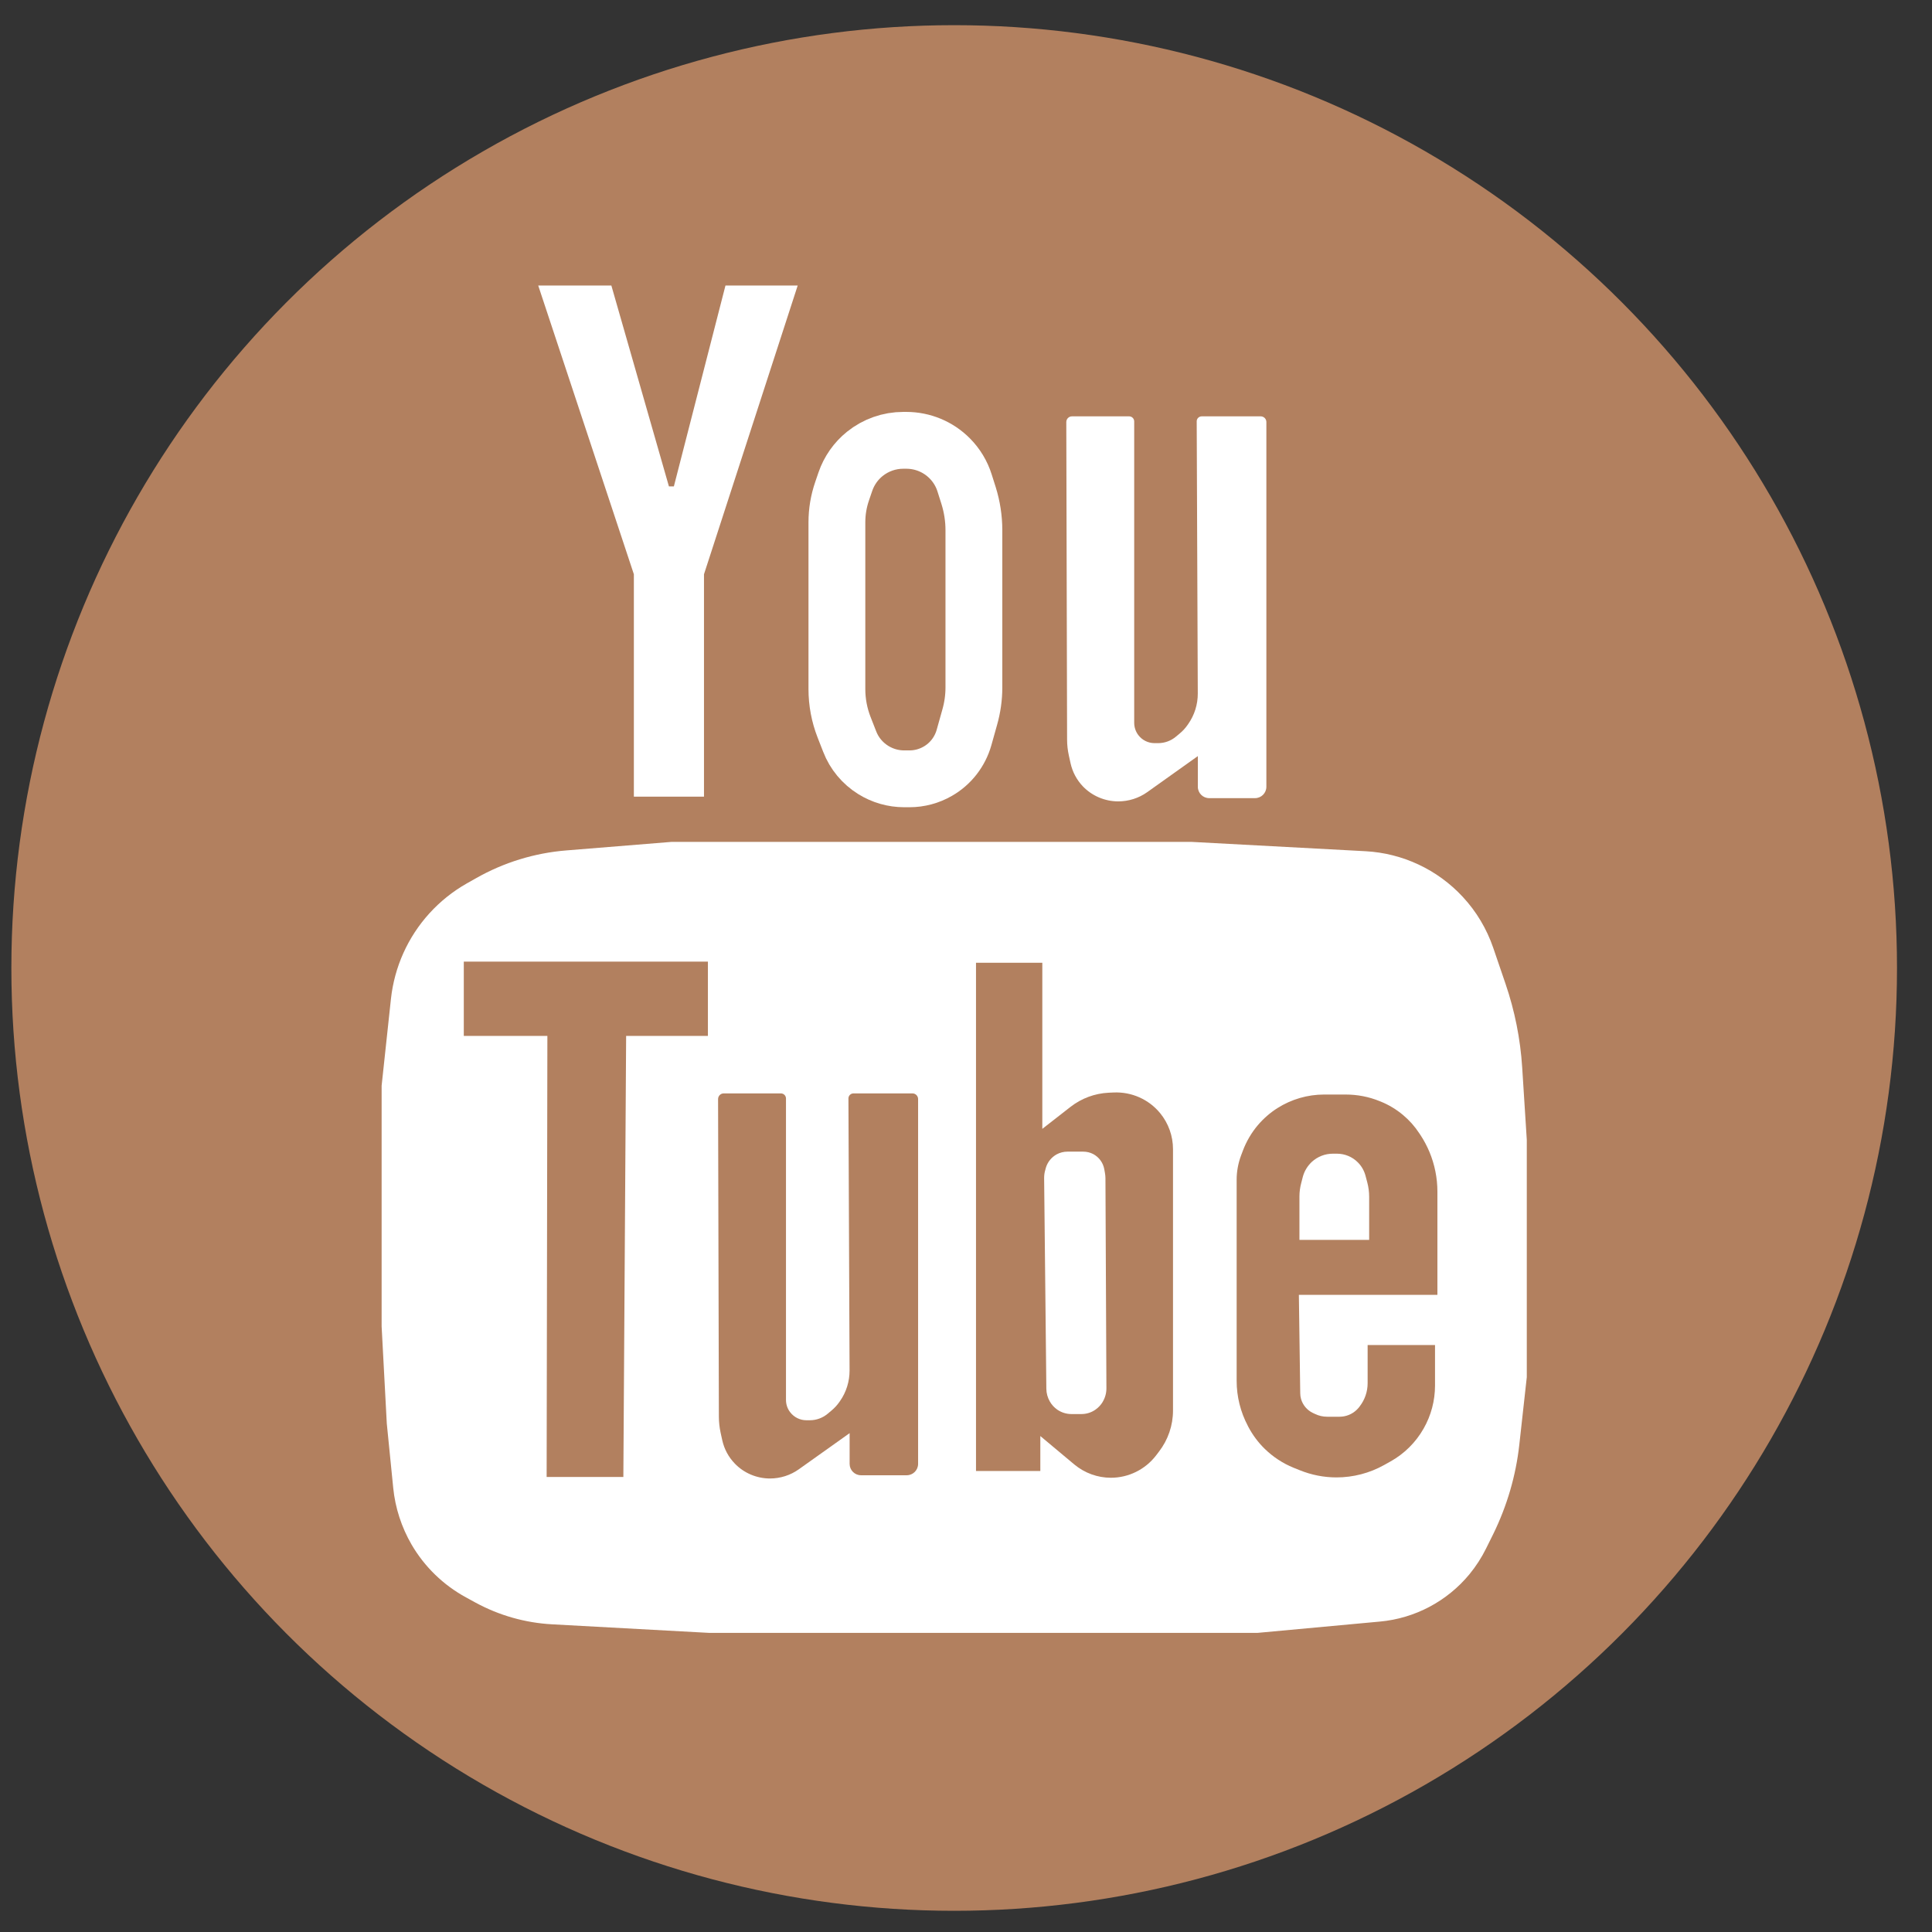 <svg width="34" height="34" viewBox="0 0 34 34" fill="none" xmlns="http://www.w3.org/2000/svg">
<rect x="0" y="0" width="34" height="34" fill="#333333" stroke="none"/>
<circle cx="16.792" cy="17.035" r="16.592" fill="#B2805F"/>
<path d="M26.279 16.682L26.495 17.314C26.657 17.789 26.756 18.283 26.788 18.785L26.869 20.06V22.117V24.236L26.738 25.418C26.678 25.968 26.521 26.503 26.277 27L26.151 27.254C26.072 27.414 25.974 27.565 25.86 27.704C25.467 28.18 24.899 28.481 24.284 28.537L22.13 28.736H17.083H12.48L9.712 28.585C9.242 28.559 8.784 28.429 8.37 28.204L8.2 28.111C7.802 27.894 7.471 27.573 7.243 27.182C7.066 26.876 6.955 26.536 6.92 26.184L6.807 25.053L6.716 23.343V21.663V19.106L6.88 17.578C6.941 17.017 7.178 16.49 7.557 16.073C7.746 15.865 7.967 15.688 8.211 15.549L8.376 15.456C8.864 15.178 9.407 15.011 9.967 14.966L11.816 14.816H17.022H20.972L24.03 14.98C24.683 15.015 25.297 15.303 25.742 15.783C25.982 16.041 26.165 16.348 26.279 16.682Z" fill="white"/>
<path d="M19.871 7.327H18.865C18.81 7.327 18.765 7.372 18.765 7.427L18.779 13.015C18.779 13.111 18.79 13.207 18.811 13.3L18.84 13.432C18.874 13.585 18.949 13.726 19.058 13.84C19.22 14.008 19.446 14.103 19.679 14.103C19.86 14.103 20.039 14.047 20.187 13.942L21.08 13.306V13.846C21.08 13.957 21.17 14.046 21.28 14.046H22.086C22.196 14.046 22.286 13.957 22.286 13.846V7.427C22.286 7.371 22.241 7.327 22.186 7.327H21.149C21.099 7.327 21.059 7.367 21.06 7.416L21.079 12.204C21.08 12.396 21.021 12.584 20.911 12.741L20.897 12.761C20.86 12.814 20.816 12.862 20.766 12.904L20.694 12.964C20.606 13.038 20.496 13.078 20.381 13.078H20.318C20.206 13.078 20.101 13.026 20.033 12.937C19.986 12.875 19.96 12.798 19.96 12.72V7.416C19.96 7.367 19.92 7.327 19.871 7.327Z" fill="white"/>
<path d="M13.742 19.242H12.737C12.681 19.242 12.637 19.287 12.637 19.343L12.651 24.931C12.651 25.027 12.662 25.122 12.682 25.216L12.711 25.347C12.745 25.501 12.821 25.642 12.93 25.755C13.091 25.924 13.318 26.019 13.551 26.019C13.732 26.019 13.911 25.962 14.058 25.857L14.952 25.221V25.762C14.952 25.872 15.041 25.962 15.152 25.962H15.957C16.068 25.962 16.157 25.872 16.157 25.762V19.342C16.157 19.287 16.113 19.242 16.057 19.242H15.02C14.971 19.242 14.931 19.282 14.931 19.331L14.951 24.12C14.951 24.311 14.893 24.499 14.783 24.656L14.769 24.676C14.732 24.729 14.687 24.777 14.638 24.819L14.565 24.88C14.478 24.953 14.367 24.994 14.253 24.994H14.19C14.078 24.994 13.973 24.941 13.905 24.852C13.857 24.79 13.832 24.714 13.832 24.636V19.332C13.832 19.282 13.792 19.242 13.742 19.242Z" fill="#B2805F"/>
<path d="M8.162 18.23H9.633L9.62 25.992H10.97L11.019 18.23H12.458V16.923H8.162V18.23Z" fill="#B2805F"/>
<path d="M17.176 25.887V16.943H18.343V19.866L18.842 19.477C19.034 19.328 19.267 19.242 19.51 19.23L19.598 19.226C19.913 19.212 20.216 19.346 20.416 19.589C20.563 19.768 20.643 19.992 20.643 20.224V24.823C20.643 25.085 20.556 25.339 20.396 25.546L20.342 25.617C20.152 25.862 19.86 26.006 19.55 26.006C19.315 26.006 19.088 25.923 18.907 25.773L18.308 25.272V25.887H17.176Z" fill="#B2805F"/>
<path d="M18.414 24.441L18.375 20.731C18.375 20.683 18.381 20.635 18.395 20.59L18.405 20.552C18.435 20.45 18.504 20.365 18.597 20.314C18.655 20.283 18.72 20.267 18.785 20.267H19.063C19.123 20.267 19.183 20.281 19.236 20.308C19.339 20.362 19.412 20.46 19.433 20.574L19.445 20.641C19.451 20.671 19.453 20.702 19.454 20.732L19.471 24.433C19.471 24.516 19.449 24.597 19.407 24.668L19.405 24.672C19.374 24.724 19.332 24.769 19.283 24.804C19.21 24.857 19.122 24.885 19.032 24.885H18.855C18.767 24.885 18.68 24.858 18.607 24.808C18.553 24.77 18.508 24.722 18.476 24.665L18.474 24.662C18.436 24.595 18.415 24.519 18.414 24.441Z" fill="white"/>
<path d="M25.296 22.787H22.858L22.882 24.519C22.882 24.553 22.887 24.587 22.896 24.619C22.927 24.727 23.002 24.816 23.103 24.865L23.144 24.884C23.21 24.916 23.282 24.932 23.355 24.932H23.574C23.686 24.932 23.794 24.889 23.875 24.811C23.891 24.796 23.905 24.78 23.919 24.763L23.929 24.749C24.019 24.633 24.068 24.49 24.068 24.343V23.67H25.254V24.383C25.254 24.649 25.185 24.91 25.053 25.141C24.915 25.384 24.713 25.584 24.469 25.72L24.358 25.782C24.102 25.925 23.813 26 23.52 26C23.299 26 23.08 25.957 22.875 25.874L22.765 25.83C22.576 25.753 22.404 25.64 22.258 25.498C22.142 25.385 22.045 25.254 21.969 25.111L21.96 25.093C21.831 24.849 21.763 24.577 21.763 24.302V20.76C21.763 20.615 21.79 20.472 21.84 20.336L21.873 20.249C21.934 20.087 22.023 19.935 22.135 19.802C22.235 19.685 22.352 19.582 22.482 19.5C22.727 19.345 23.012 19.262 23.302 19.262H23.681C23.887 19.262 24.091 19.301 24.281 19.379L24.299 19.386C24.442 19.444 24.574 19.524 24.692 19.623C24.801 19.714 24.897 19.822 24.975 19.941L25 19.978C25.061 20.071 25.113 20.17 25.156 20.272C25.248 20.493 25.296 20.731 25.296 20.97V22.787Z" fill="#B2805F"/>
<path d="M24.095 21.063V21.82H23.482H22.868V21.055C22.868 20.975 22.879 20.895 22.9 20.817L22.928 20.708C22.955 20.608 23.011 20.517 23.087 20.446C23.188 20.354 23.319 20.303 23.455 20.303H23.529C23.666 20.303 23.799 20.358 23.896 20.456C23.96 20.52 24.006 20.6 24.03 20.688L24.062 20.809C24.084 20.892 24.095 20.977 24.095 21.063Z" fill="white"/>
<path d="M9.472 5.025L11.155 10.106V14.02H12.389V10.106L14.038 5.025H12.767L11.859 8.56H11.772L10.759 5.025H9.472Z" fill="white"/>
<path d="M14.728 12.127V9.192C14.728 9.005 14.759 8.82 14.82 8.643L14.877 8.476C14.943 8.284 15.062 8.114 15.22 7.987C15.412 7.833 15.65 7.749 15.896 7.749H15.95C16.237 7.749 16.512 7.863 16.714 8.067C16.835 8.189 16.925 8.338 16.976 8.502L17.046 8.723C17.107 8.919 17.139 9.124 17.139 9.33V12.099C17.139 12.275 17.114 12.451 17.066 12.62L16.965 12.98C16.894 13.23 16.729 13.443 16.504 13.572C16.352 13.66 16.18 13.706 16.005 13.706H15.913C15.72 13.706 15.532 13.652 15.369 13.551C15.179 13.433 15.033 13.258 14.953 13.05L14.854 12.797C14.771 12.584 14.728 12.357 14.728 12.127Z" stroke="white"/>
</svg>
